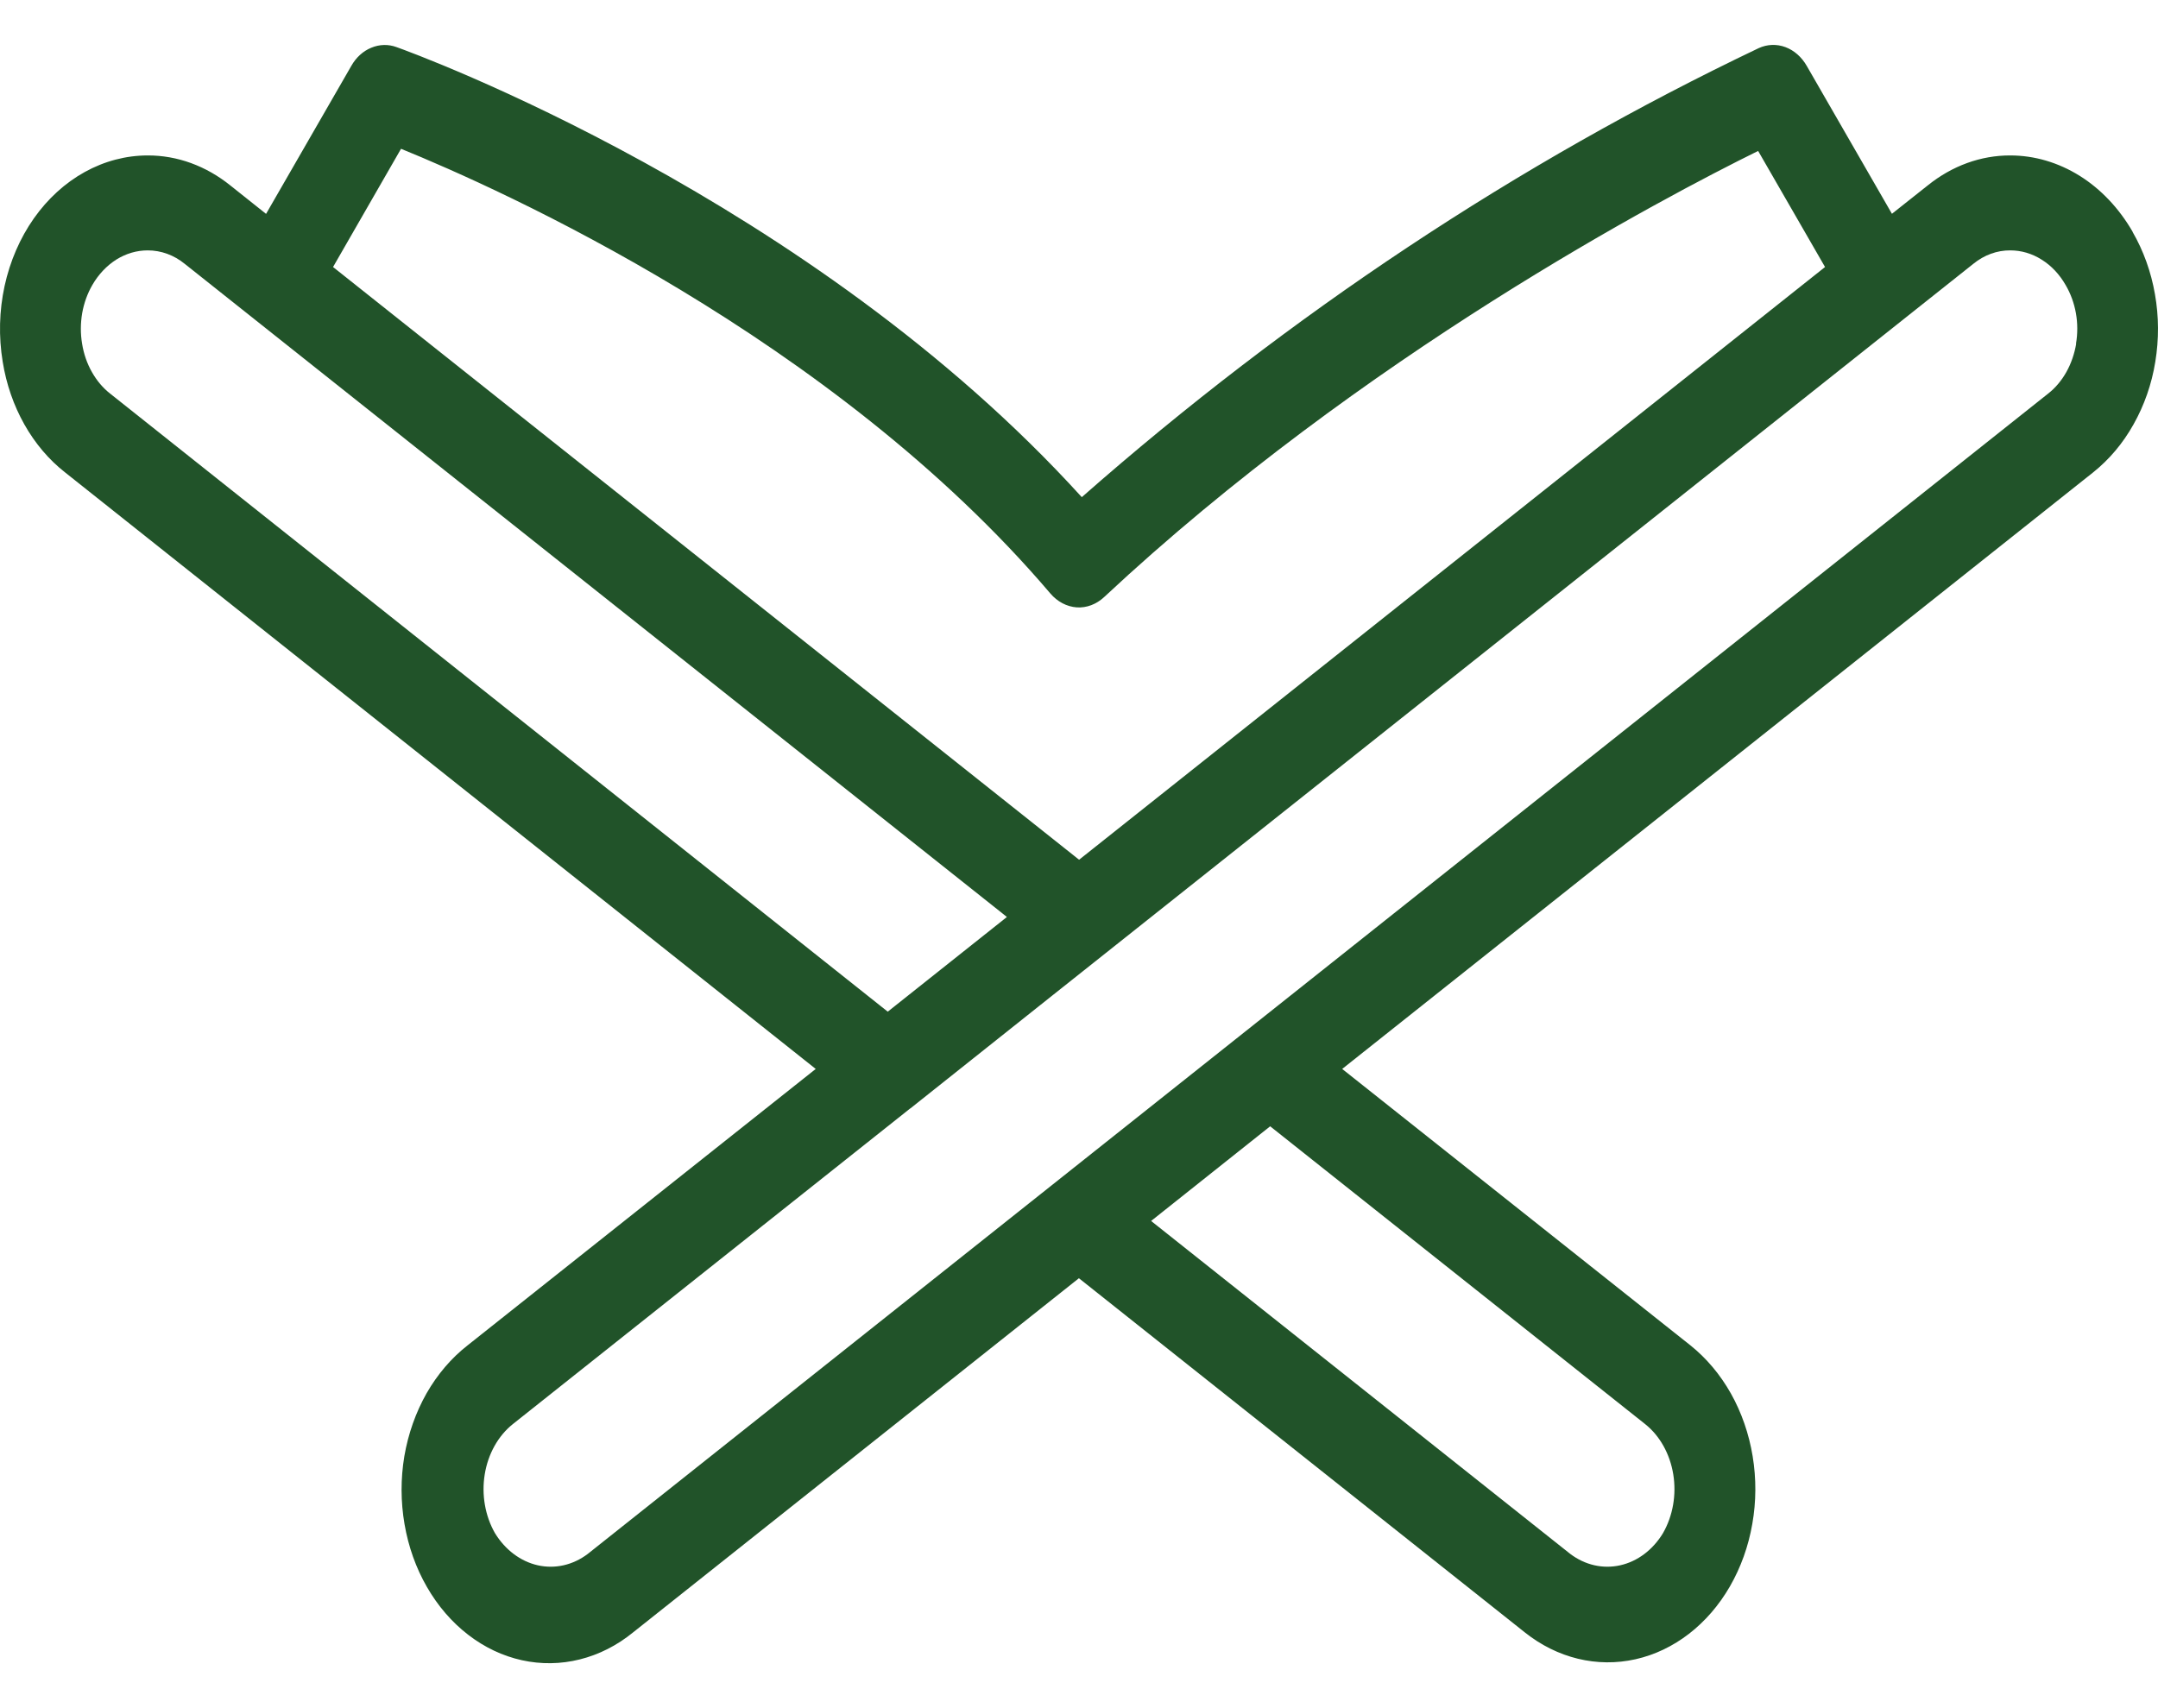 <svg width="24" height="19" viewBox="0 0 24 19" fill="none" xmlns="http://www.w3.org/2000/svg">
<path d="M23.718 2.578C23.567 2.317 23.365 2.103 23.128 1.955C22.89 1.807 22.626 1.729 22.357 1.729C22.03 1.728 21.711 1.844 21.441 2.061L21.041 2.378L20.093 0.732C20.036 0.633 19.953 0.56 19.856 0.524C19.759 0.488 19.654 0.492 19.56 0.535C16.878 1.814 14.348 3.492 12.031 5.53C9.008 2.2 4.602 0.592 4.41 0.524C4.318 0.49 4.22 0.493 4.129 0.531C4.038 0.568 3.96 0.639 3.907 0.733L2.959 2.379L2.562 2.063C2.291 1.845 1.971 1.728 1.643 1.729C1.401 1.729 1.162 1.792 0.943 1.913C0.724 2.034 0.53 2.211 0.376 2.43C0.222 2.649 0.111 2.906 0.051 3.181C-0.009 3.457 -0.016 3.745 0.03 4.024C0.07 4.273 0.152 4.51 0.271 4.721C0.39 4.932 0.543 5.113 0.723 5.254L9.072 11.89L5.201 14.964C5.02 15.105 4.865 15.287 4.744 15.498C4.624 15.71 4.54 15.947 4.497 16.197C4.455 16.447 4.456 16.705 4.499 16.954C4.542 17.204 4.626 17.441 4.748 17.652C4.869 17.863 5.025 18.044 5.207 18.184C5.388 18.324 5.591 18.42 5.804 18.467C6.017 18.514 6.236 18.511 6.448 18.458C6.661 18.405 6.862 18.303 7.04 18.158L11.999 14.218L16.959 18.158C17.32 18.445 17.762 18.552 18.19 18.456C18.617 18.36 18.995 18.069 19.239 17.646C19.36 17.436 19.445 17.2 19.488 16.951C19.532 16.703 19.533 16.447 19.492 16.198C19.451 15.949 19.369 15.712 19.25 15.5C19.131 15.289 18.978 15.107 18.799 14.964L14.927 11.89L23.278 5.255C23.456 5.113 23.61 4.932 23.728 4.72C23.847 4.509 23.93 4.273 23.97 4.024C24.011 3.775 24.01 3.52 23.966 3.272C23.923 3.024 23.838 2.788 23.717 2.579L23.718 2.578ZM18.495 17.053C18.382 17.24 18.211 17.368 18.019 17.411C17.827 17.454 17.628 17.409 17.463 17.284L12.802 13.581L14.126 12.528L18.297 15.841C18.46 15.971 18.572 16.172 18.609 16.399C18.646 16.626 18.605 16.861 18.495 17.053ZM4.46 1.655C5.551 2.099 9.253 3.748 11.682 6.602C11.76 6.693 11.864 6.748 11.975 6.756C12.085 6.763 12.193 6.722 12.28 6.641C15.153 3.956 18.506 2.195 19.553 1.679L20.297 2.97L12.001 9.563L3.704 2.97L4.46 1.655ZM1.226 4.379C1.145 4.316 1.076 4.234 1.022 4.138C0.968 4.043 0.931 3.936 0.913 3.823C0.894 3.711 0.895 3.595 0.914 3.483C0.934 3.371 0.972 3.265 1.027 3.17C1.095 3.052 1.187 2.955 1.294 2.887C1.402 2.82 1.521 2.785 1.643 2.785C1.791 2.785 1.935 2.837 2.056 2.936L11.151 10.162L11.198 10.2L9.873 11.253L1.226 4.379ZM23.09 3.824C23.071 3.936 23.034 4.043 22.981 4.138C22.927 4.234 22.858 4.316 22.777 4.379L6.536 17.285C6.372 17.409 6.173 17.454 5.981 17.411C5.79 17.368 5.619 17.24 5.505 17.054C5.395 16.862 5.354 16.626 5.391 16.399C5.428 16.171 5.541 15.97 5.704 15.84L10.122 12.33L10.126 12.328L11.706 11.071L21.947 2.934C22.067 2.836 22.211 2.784 22.357 2.785C22.479 2.785 22.599 2.82 22.706 2.888C22.814 2.955 22.905 3.052 22.973 3.171C23.028 3.265 23.067 3.371 23.087 3.483C23.107 3.596 23.107 3.711 23.088 3.824H23.09Z" fill="#215329"/>
</svg>
